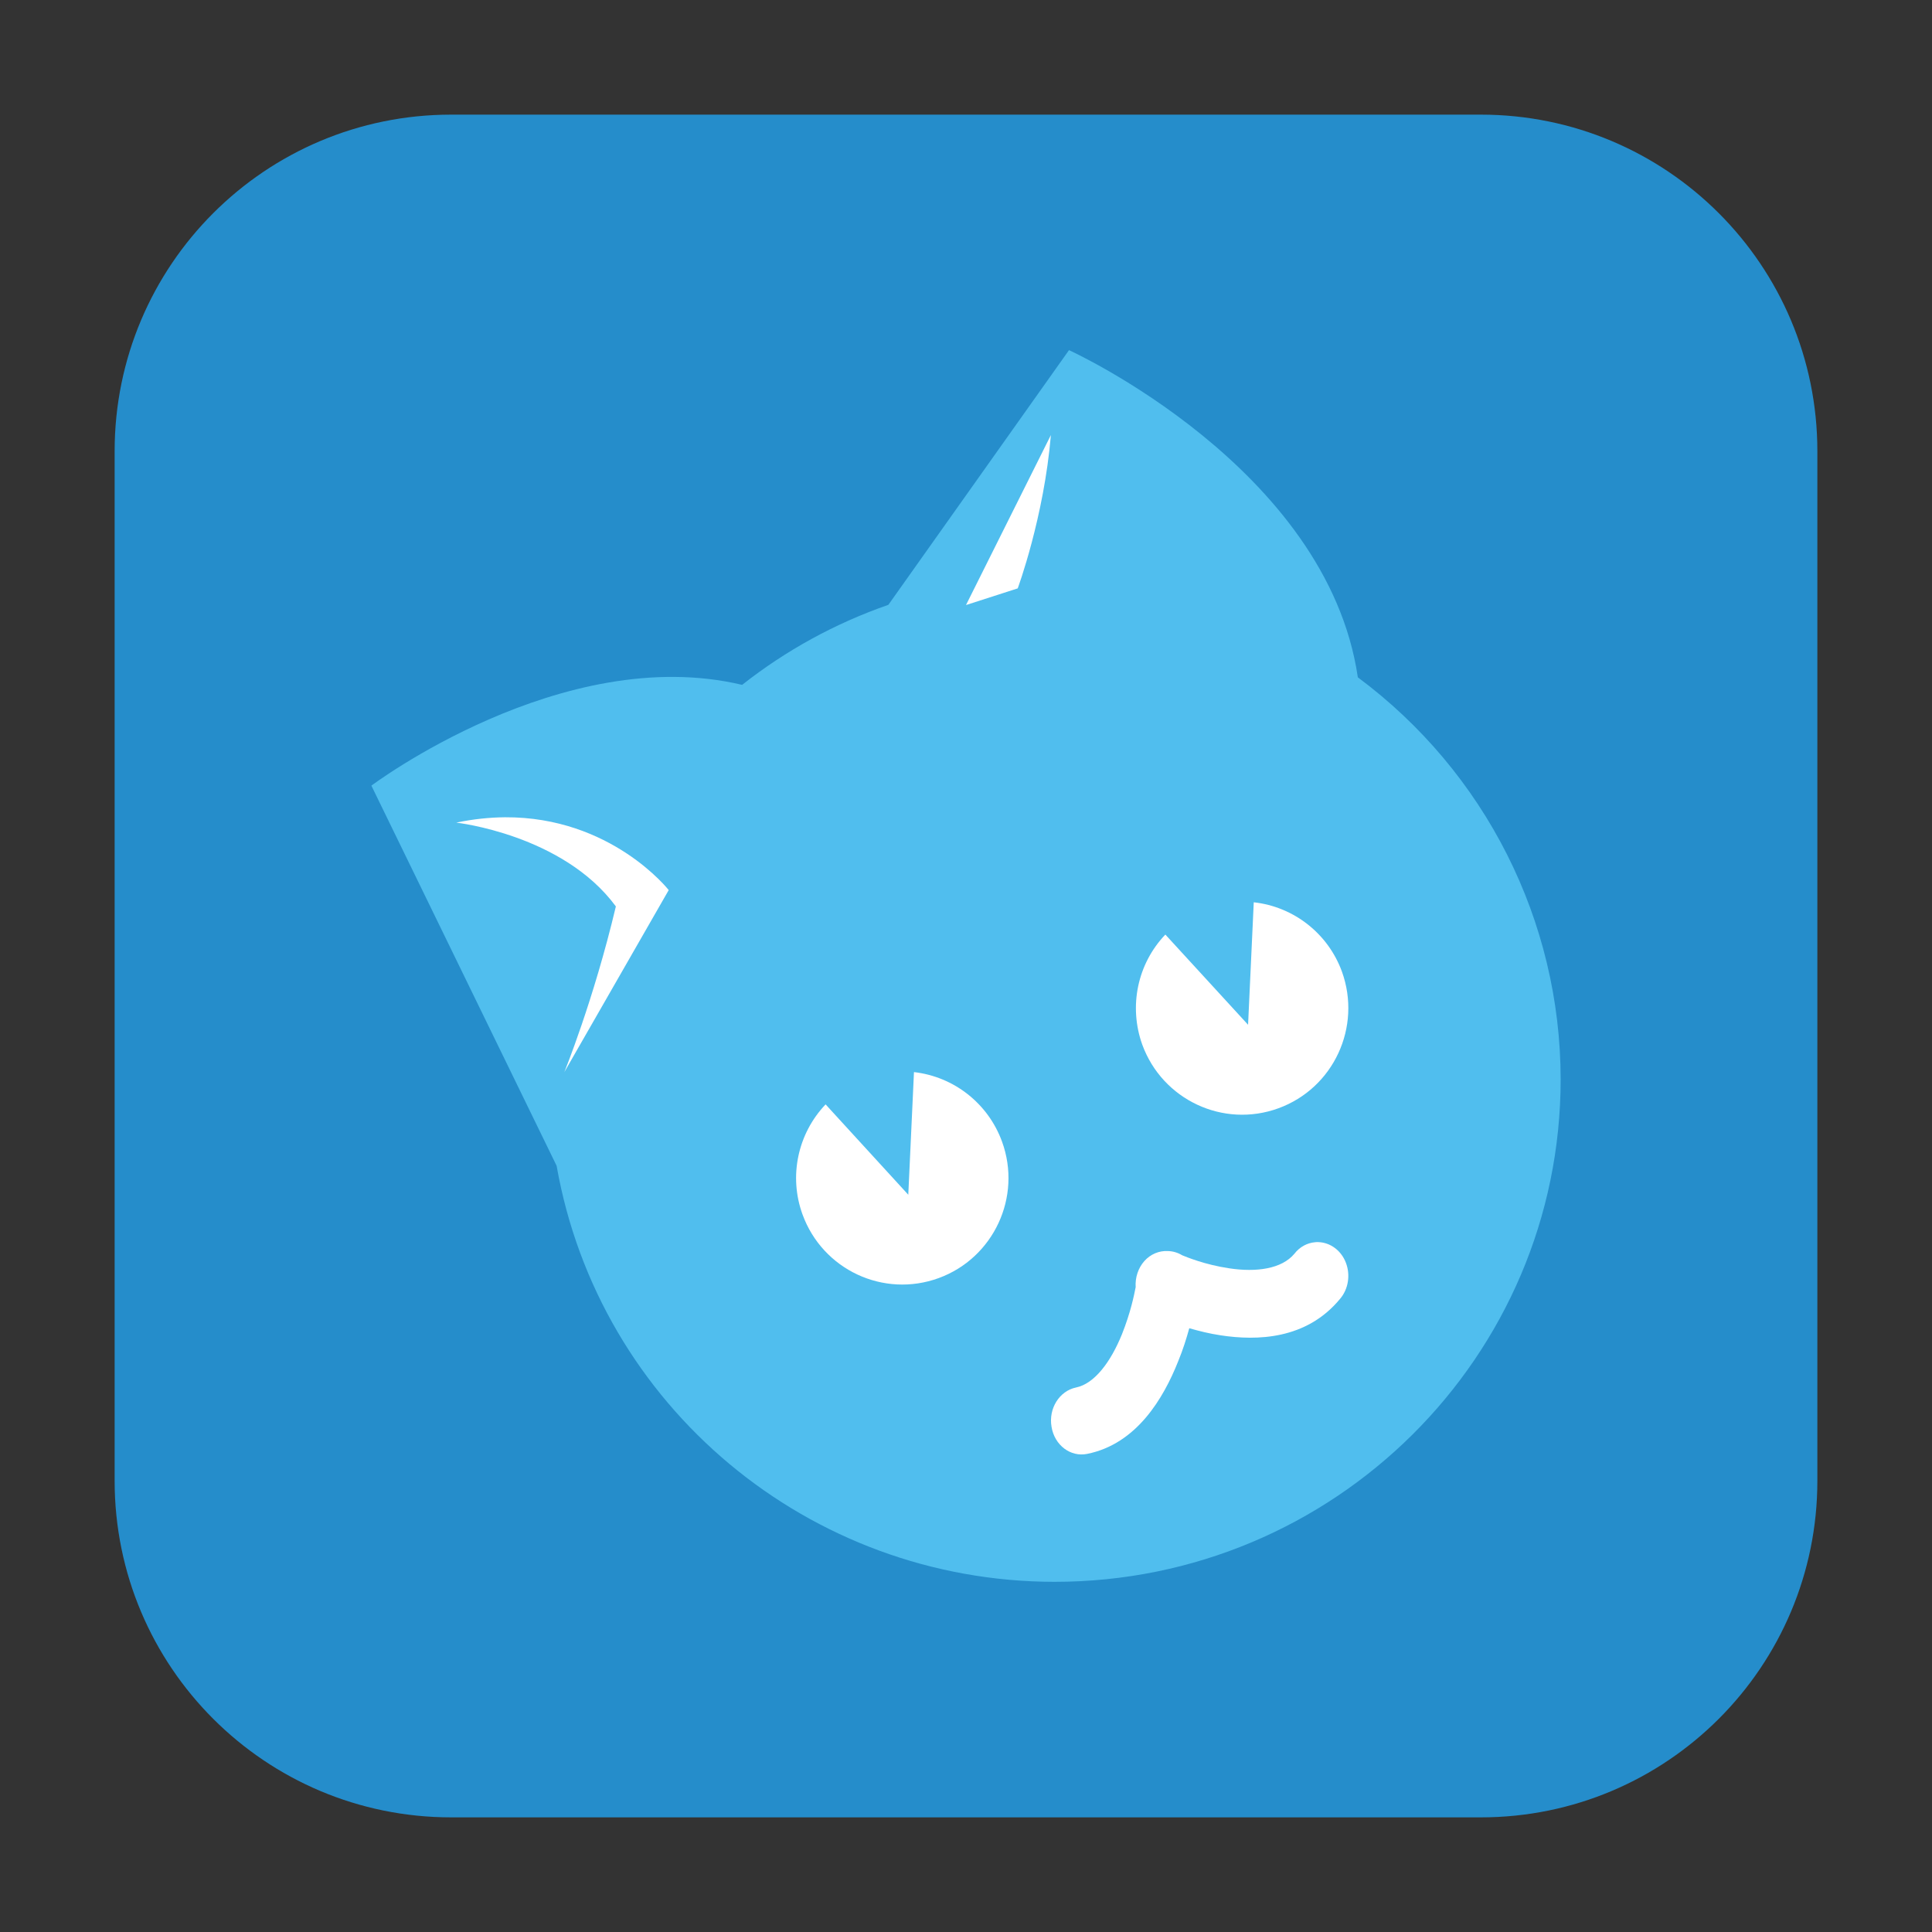 <svg height="48pt" viewBox="0 0 48 48" width="48pt" xmlns="http://www.w3.org/2000/svg"><rect x="0" y="0" width="48" height="48" fill="#333333" stroke="none"/><path d="m11.211 2.848h25.578c4.621 0 8.363 3.742 8.363 8.363v25.578c0 4.621-3.742 8.363-8.363 8.363h-25.578c-4.621 0-8.363-3.742-8.363-8.363v-25.578c0-4.621 3.742-8.363 8.363-8.363zm0 0" fill="#258dcb" fill-rule="evenodd"/><path d="m26.559 8.699-4.488 6.328c-1.316.457-2.543 1.129-3.633 1.988-4.469-1.062-9.211 2.504-9.211 2.504l4.602 9.445c1.051 5.973 6.27 10.332 12.371 10.336 6.945 0 12.574-5.59 12.574-12.488-.004-3.934-1.871-7.629-5.039-9.984-.766-5.219-7.176-8.129-7.176-8.129zm0 0" fill="#50beee"/><g fill="#fff"><path d="m12.543 20.305c-.379.004-.781.043-1.207.133 0 0 2.648.293 3.965 2.082-.555 2.34-1.281 4.117-1.281 4.117l2.594-4.523s-1.426-1.824-4.07-1.809zm0 0"/><path d="m26.109 10.809-2.109 4.223 1.285-.414s.652-1.762.824-3.809zm0 0"/><path d="m20.512 27.438c-.695.73-.918 1.789-.574 2.734.5 1.375 2.012 2.082 3.383 1.582 1.367-.5 2.074-2.02 1.574-3.391-.344-.945-1.191-1.613-2.188-1.727l-.008.18-.133 2.867-1.934-2.113zm0 0"/><path d="m28.953 23.219c-.695.727-.914 1.785-.574 2.734.5 1.371 2.012 2.082 3.383 1.582 1.371-.5 2.074-2.02 1.578-3.395-.344-.945-1.195-1.613-2.191-1.723l-.008.176-.133 2.867-1.934-2.109zm0 0"/><path d="m32.75 30.859c-.027 0-.051 0-.078.004-.195.016-.383.117-.512.285-.316.379-.945.465-1.621.363-.605-.09-1.062-.281-1.168-.324-.109-.066-.23-.102-.355-.105-.219-.012-.434.078-.586.25-.152.172-.23.406-.215.648-.039.199-.125.629-.34 1.168-.277.684-.68 1.23-1.141 1.324-.414.086-.688.523-.609.977.074.457.473.758.887.672 1.227-.246 1.895-1.383 2.258-2.297.121-.293.207-.57.277-.824.234.066.492.133.781.176.898.137 2.129.109 2.965-.906.207-.242.262-.594.145-.898-.117-.305-.387-.504-.688-.512zm0 0"/></g></svg>